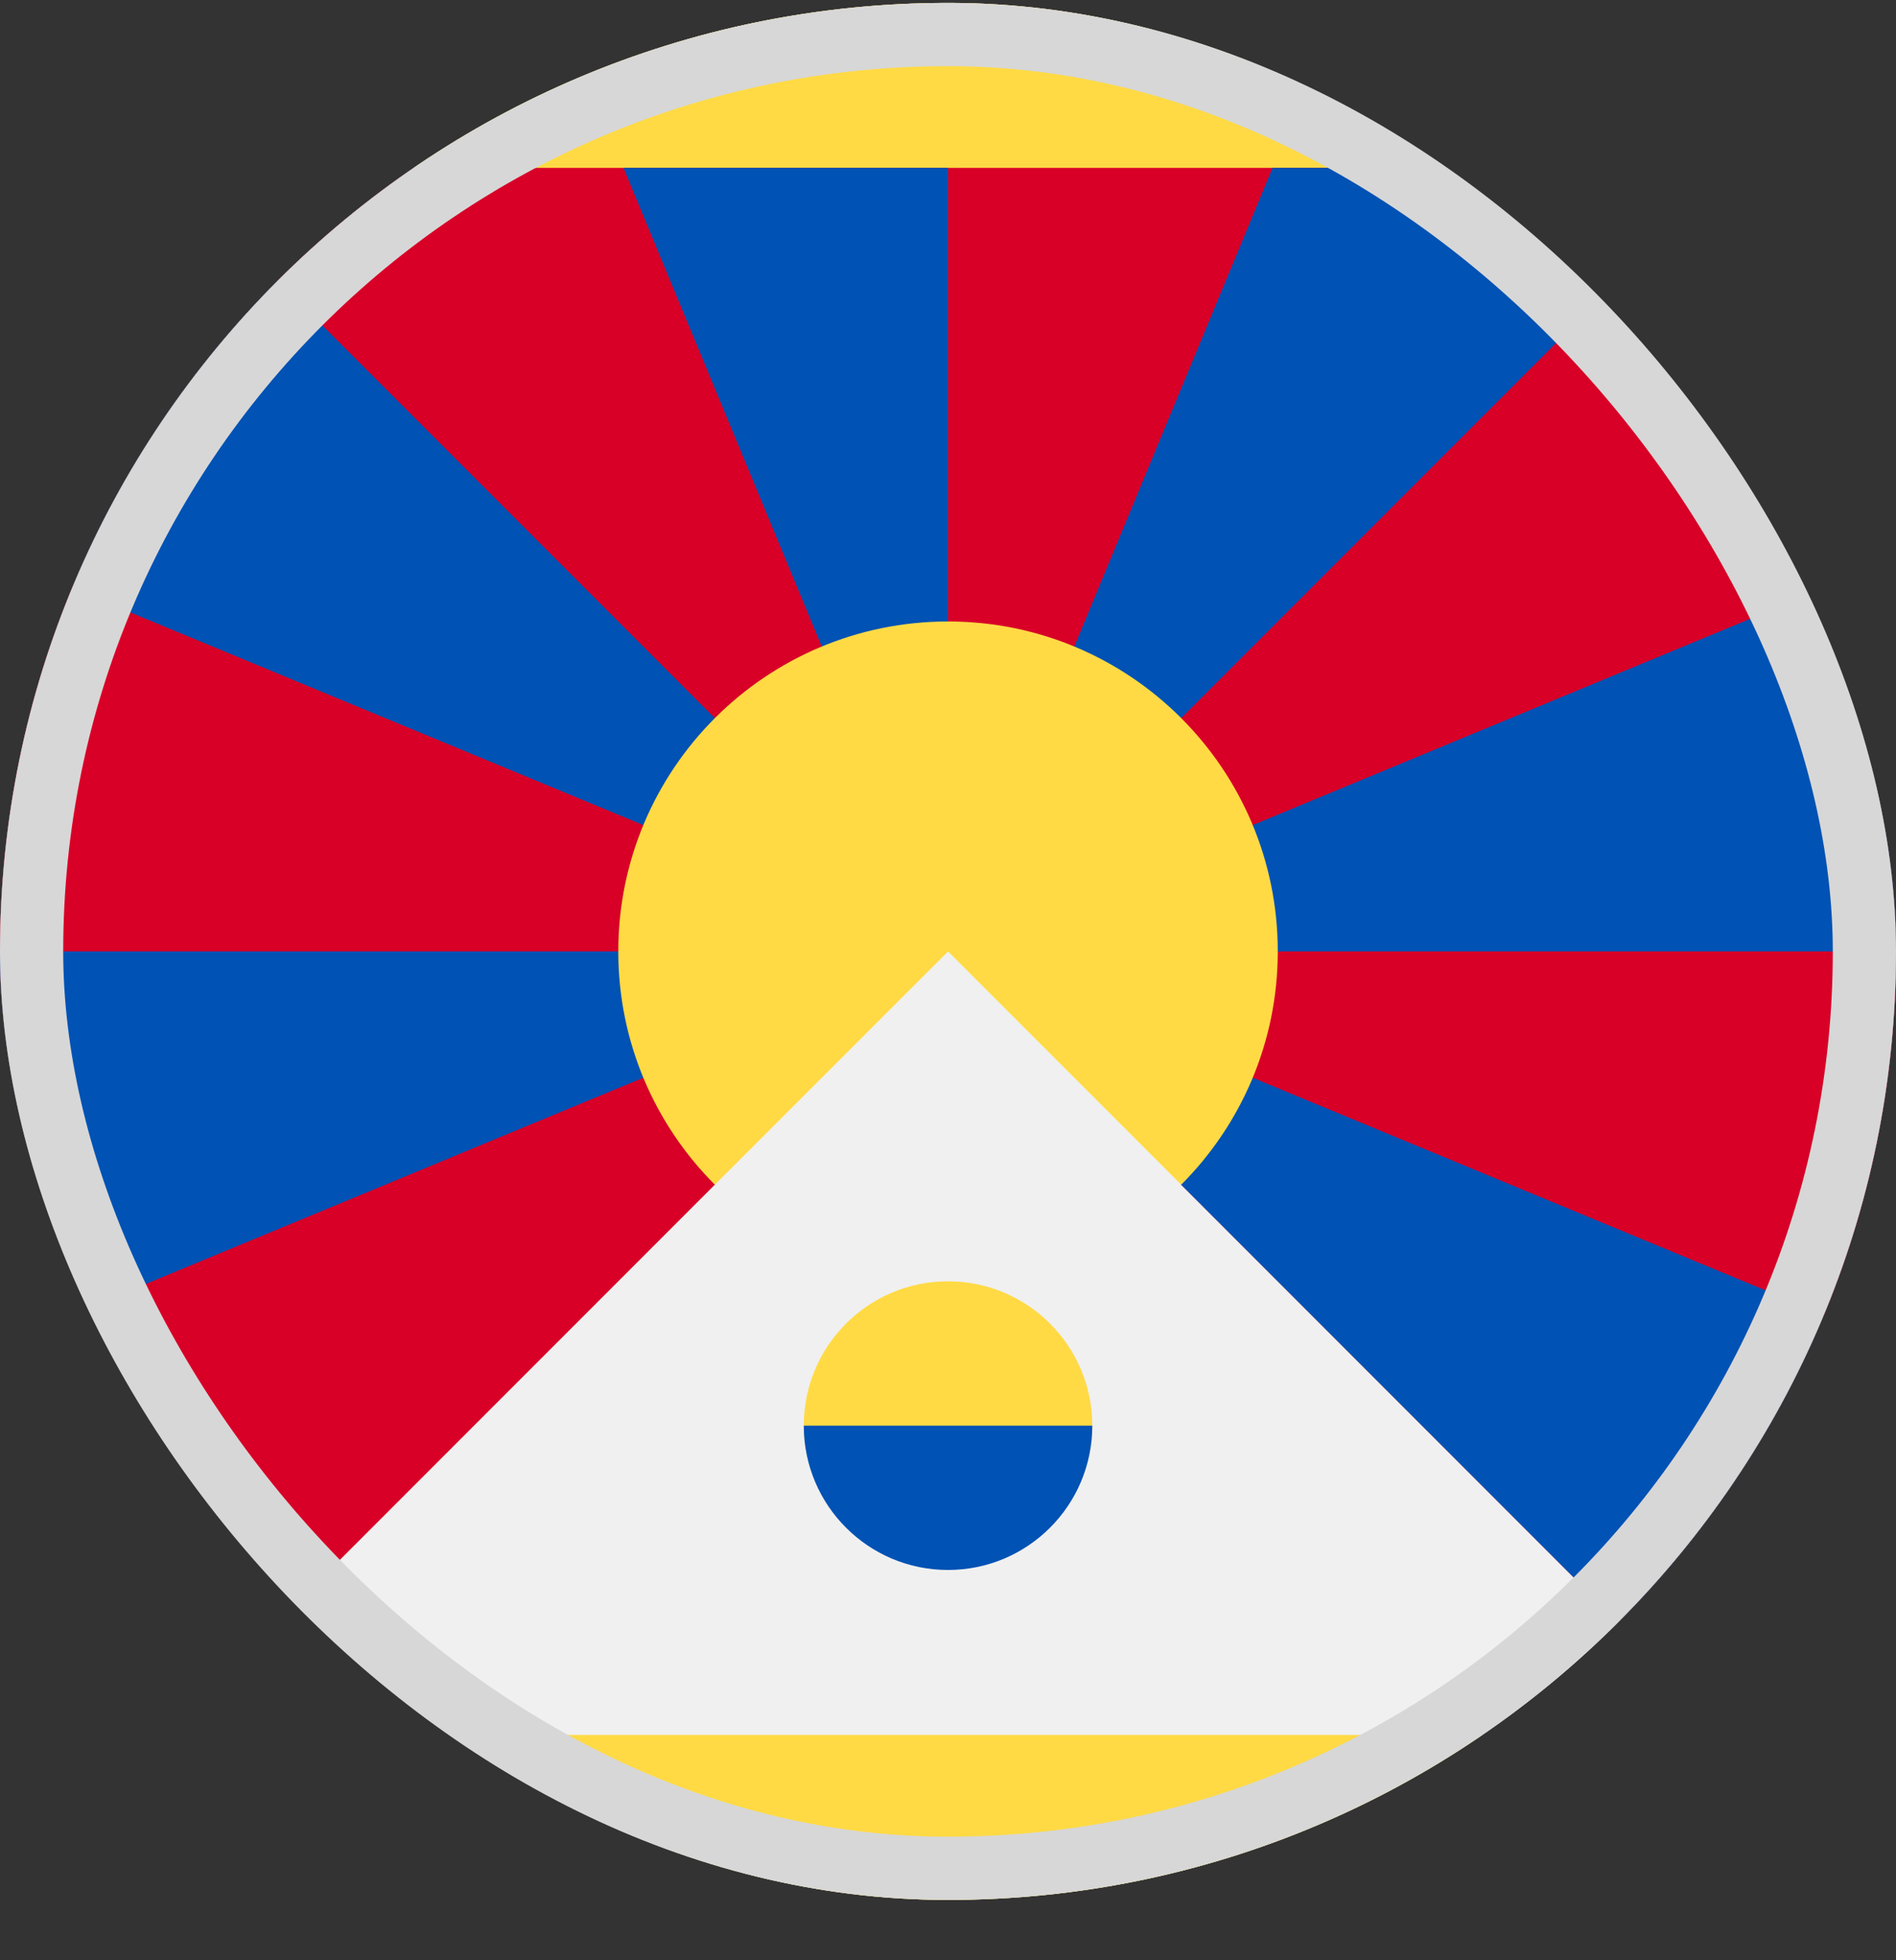 <svg width="30" height="31" viewBox="0 0 30 31" fill="none" xmlns="http://www.w3.org/2000/svg">
<rect x="0" y="0" width="30" height="31" fill="#333333" stroke="none"/>
<g clip-path="url(#clip0_5568_213965)">
<path d="M15 30.046C23.284 30.046 30 23.33 30 15.046C30 6.762 23.284 0.046 15 0.046C6.716 0.046 0 6.762 0 15.046C0 23.33 6.716 30.046 15 30.046Z" fill="#F0F0F0"/>
<path d="M6.546 2.655C8.953 1.009 11.864 0.046 15 0.046C18.136 0.046 21.047 1.009 23.454 2.655L15 3.307L6.546 2.655Z" fill="#FFDA44"/>
<path d="M4.394 25.652L11.311 18.735L15 12.437L18.689 18.735L25.606 25.652C28.32 22.938 30 19.188 30 15.046C30 9.898 27.406 5.356 23.454 2.655H6.546C2.594 5.356 0 9.898 0 15.046C0 19.188 1.68 22.938 4.394 25.652V25.652Z" fill="#D80027"/>
<path d="M28.86 20.789L17.894 16.245L18.688 18.734L25.606 25.652C26.987 24.271 28.1 22.622 28.86 20.789Z" fill="#0052B4"/>
<path d="M30 15.046C30 13.011 29.595 11.072 28.86 9.302L15 15.046H30Z" fill="#0052B4"/>
<path d="M25.606 4.44C24.947 3.781 24.227 3.183 23.454 2.655H20.135L15 15.046L25.606 4.44Z" fill="#0052B4"/>
<path d="M15 2.655H9.865L15 15.046V2.655Z" fill="#0052B4"/>
<path d="M4.394 4.44C3.013 5.821 1.9 7.47 1.14 9.303L15 15.046L4.394 4.44Z" fill="#0052B4"/>
<path d="M0 15.046C0 17.081 0.406 19.02 1.14 20.789L15 15.046H0Z" fill="#0052B4"/>
<path d="M6.546 27.437C8.953 29.083 11.864 30.046 15 30.046C18.136 30.046 21.047 29.083 23.454 27.437H6.546Z" fill="#FFDA44"/>
<path d="M15.001 15.046L18.69 18.735C19.634 17.791 20.218 16.487 20.218 15.046C20.218 12.164 17.882 9.828 15.001 9.828C12.119 9.828 9.783 12.164 9.783 15.046C9.783 16.487 10.367 17.791 11.311 18.735L15.001 15.046Z" fill="#FFDA44"/>
<path d="M17.283 22.546C17.283 23.806 16.261 24.176 15 24.176C13.74 24.176 12.718 23.806 12.718 22.546C12.718 21.285 13.74 20.263 15 20.263C16.261 20.263 17.283 21.285 17.283 22.546Z" fill="#FFDA44"/>
<path d="M17.283 22.546C17.283 23.806 16.261 24.828 15 24.828C13.74 24.828 12.718 23.806 12.718 22.546" fill="#0052B4"/>
</g>
<rect x="0.5" y="0.546" width="29" height="29" rx="14.5" stroke="#D7D7D7"/>
<defs>
<clipPath id="clip0_5568_213965">
<rect y="0.046" width="30" height="30" rx="15" fill="white"/>
</clipPath>
</defs>
</svg>
